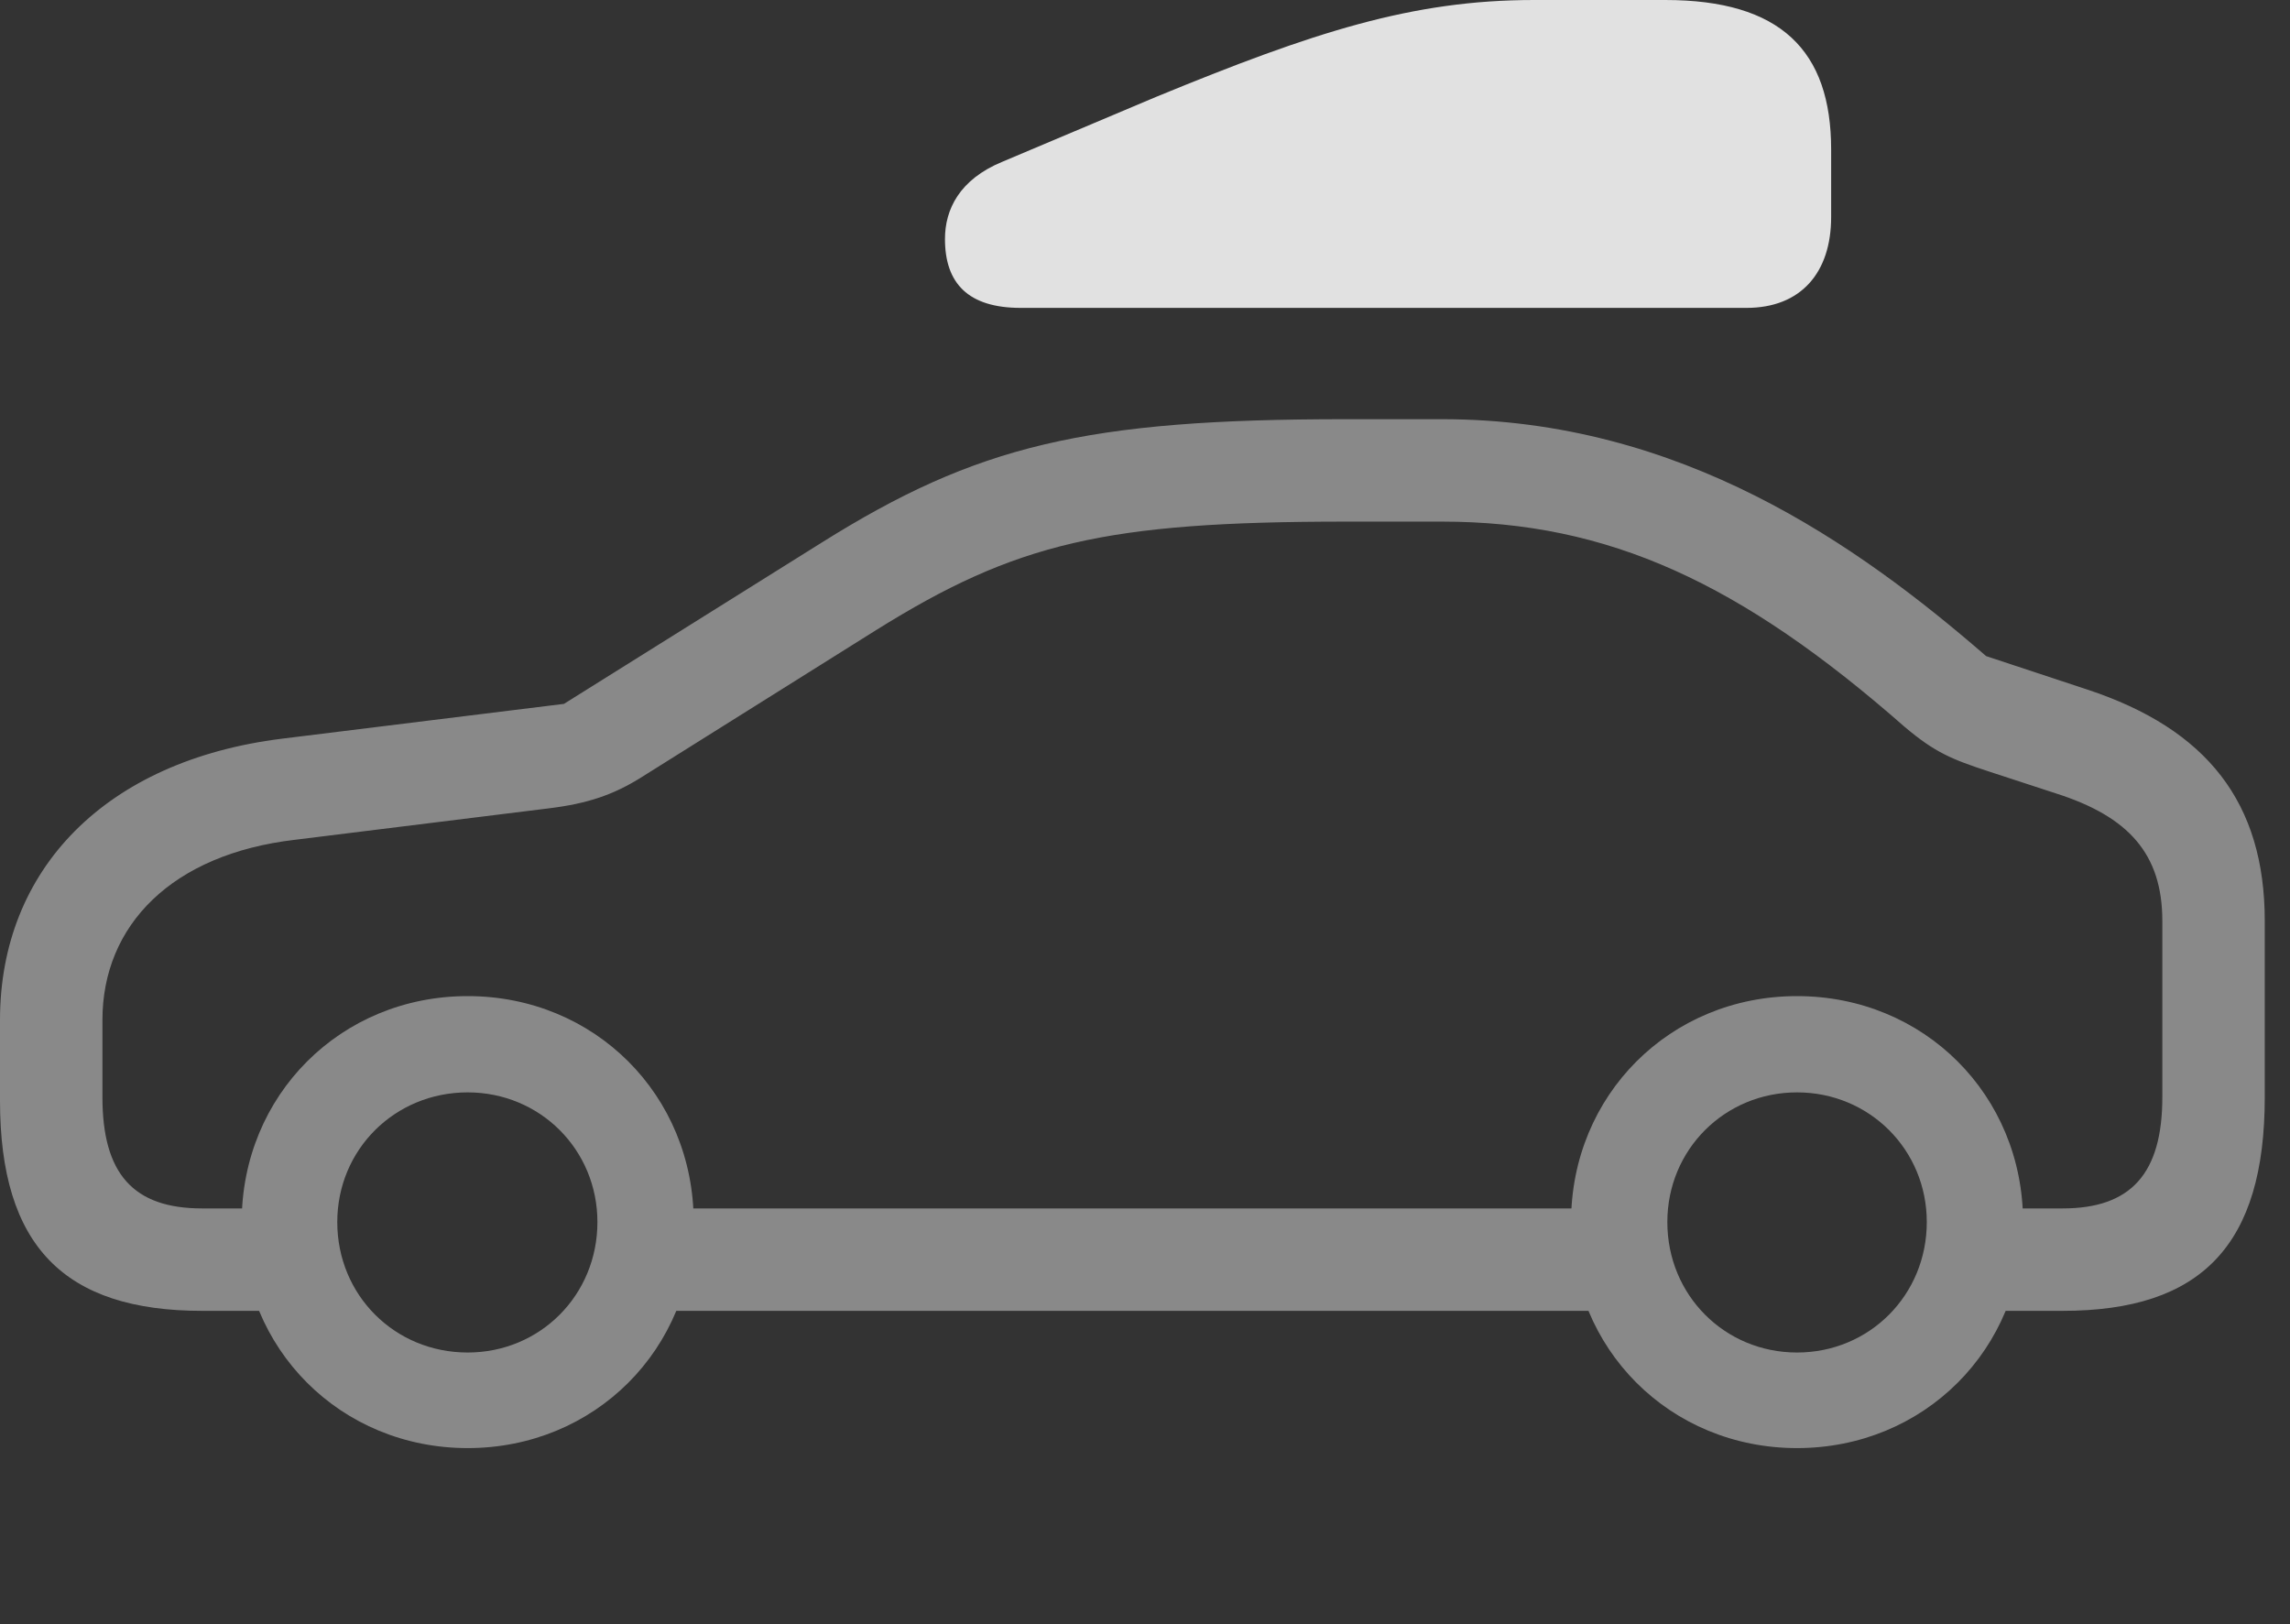 <?xml version="1.0" encoding="UTF-8"?>
<!--Generator: Apple Native CoreSVG 341-->
<!DOCTYPE svg
PUBLIC "-//W3C//DTD SVG 1.1//EN"
       "http://www.w3.org/Graphics/SVG/1.1/DTD/svg11.dtd">
<svg version="1.1" xmlns="http://www.w3.org/2000/svg" xmlns:xlink="http://www.w3.org/1999/xlink" viewBox="0 0 32.754 23.232">
 <rect x="0" y="0" width="32.754" height="23.232" fill="#333333" stroke="none"/>
 <g>
  <rect height="23.232" opacity="0" width="32.754" x="0" y="0"/>
  <path d="M2.891 18.75L4.199 18.75L4.199 17.285L2.891 17.285C1.904 17.285 1.465 16.787 1.465 15.693L1.465 14.59C1.465 13.232 2.461 12.217 4.219 12.012L7.852 11.562C8.408 11.494 8.77 11.367 9.15 11.133L12.529 9.014C14.531 7.764 15.81 7.461 19.248 7.461L20.625 7.461C23.008 7.461 24.902 8.34 27.246 10.4C27.676 10.762 27.91 10.859 28.447 11.035L29.404 11.348C30.449 11.68 30.928 12.217 30.928 13.174L30.928 15.693C30.928 16.787 30.479 17.285 29.502 17.285L28.184 17.285L28.184 18.75L29.502 18.75C31.494 18.75 32.393 17.803 32.393 15.693L32.393 13.174C32.393 11.484 31.572 10.43 29.854 9.863L28.408 9.385C26.572 7.793 24.043 5.996 20.625 5.996L19.248 5.996C15.537 5.996 13.975 6.367 11.748 7.764L8.066 10.068L4.033 10.566C1.514 10.879 0 12.432 0 14.59L0 15.742C0 17.822 0.918 18.75 2.891 18.75ZM8.965 18.75L23.545 18.75L23.545 17.285L8.965 17.285ZM6.689 20.713C8.506 20.713 9.922 19.297 9.922 17.48C9.922 15.664 8.506 14.248 6.689 14.248C4.873 14.248 3.457 15.664 3.457 17.48C3.457 19.297 4.873 20.713 6.689 20.713ZM6.689 19.346C5.645 19.346 4.824 18.525 4.824 17.48C4.824 16.445 5.645 15.625 6.689 15.625C7.725 15.625 8.545 16.445 8.545 17.48C8.545 18.525 7.725 19.346 6.689 19.346ZM25.703 20.713C27.52 20.713 28.936 19.297 28.936 17.48C28.936 15.664 27.52 14.248 25.703 14.248C23.887 14.248 22.471 15.664 22.471 17.48C22.471 19.297 23.887 20.713 25.703 20.713ZM25.703 19.346C24.668 19.346 23.848 18.525 23.848 17.48C23.848 16.445 24.668 15.625 25.703 15.625C26.738 15.625 27.559 16.445 27.559 17.48C27.559 18.525 26.738 19.346 25.703 19.346Z" fill="white" fill-opacity="0.425"/>
  <path d="M14.6 4.404L24.98 4.404C25.762 4.404 26.191 3.896 26.191 3.105L26.191 2.139C26.191 0.723 25.469 0 23.818 0L21.943 0C20.195 0 18.789 0.459 16.533 1.387L14.336 2.314C13.721 2.568 13.516 2.998 13.516 3.418C13.516 4.053 13.848 4.404 14.6 4.404Z" fill="white" fill-opacity="0.85"/>
 </g>
</svg>
